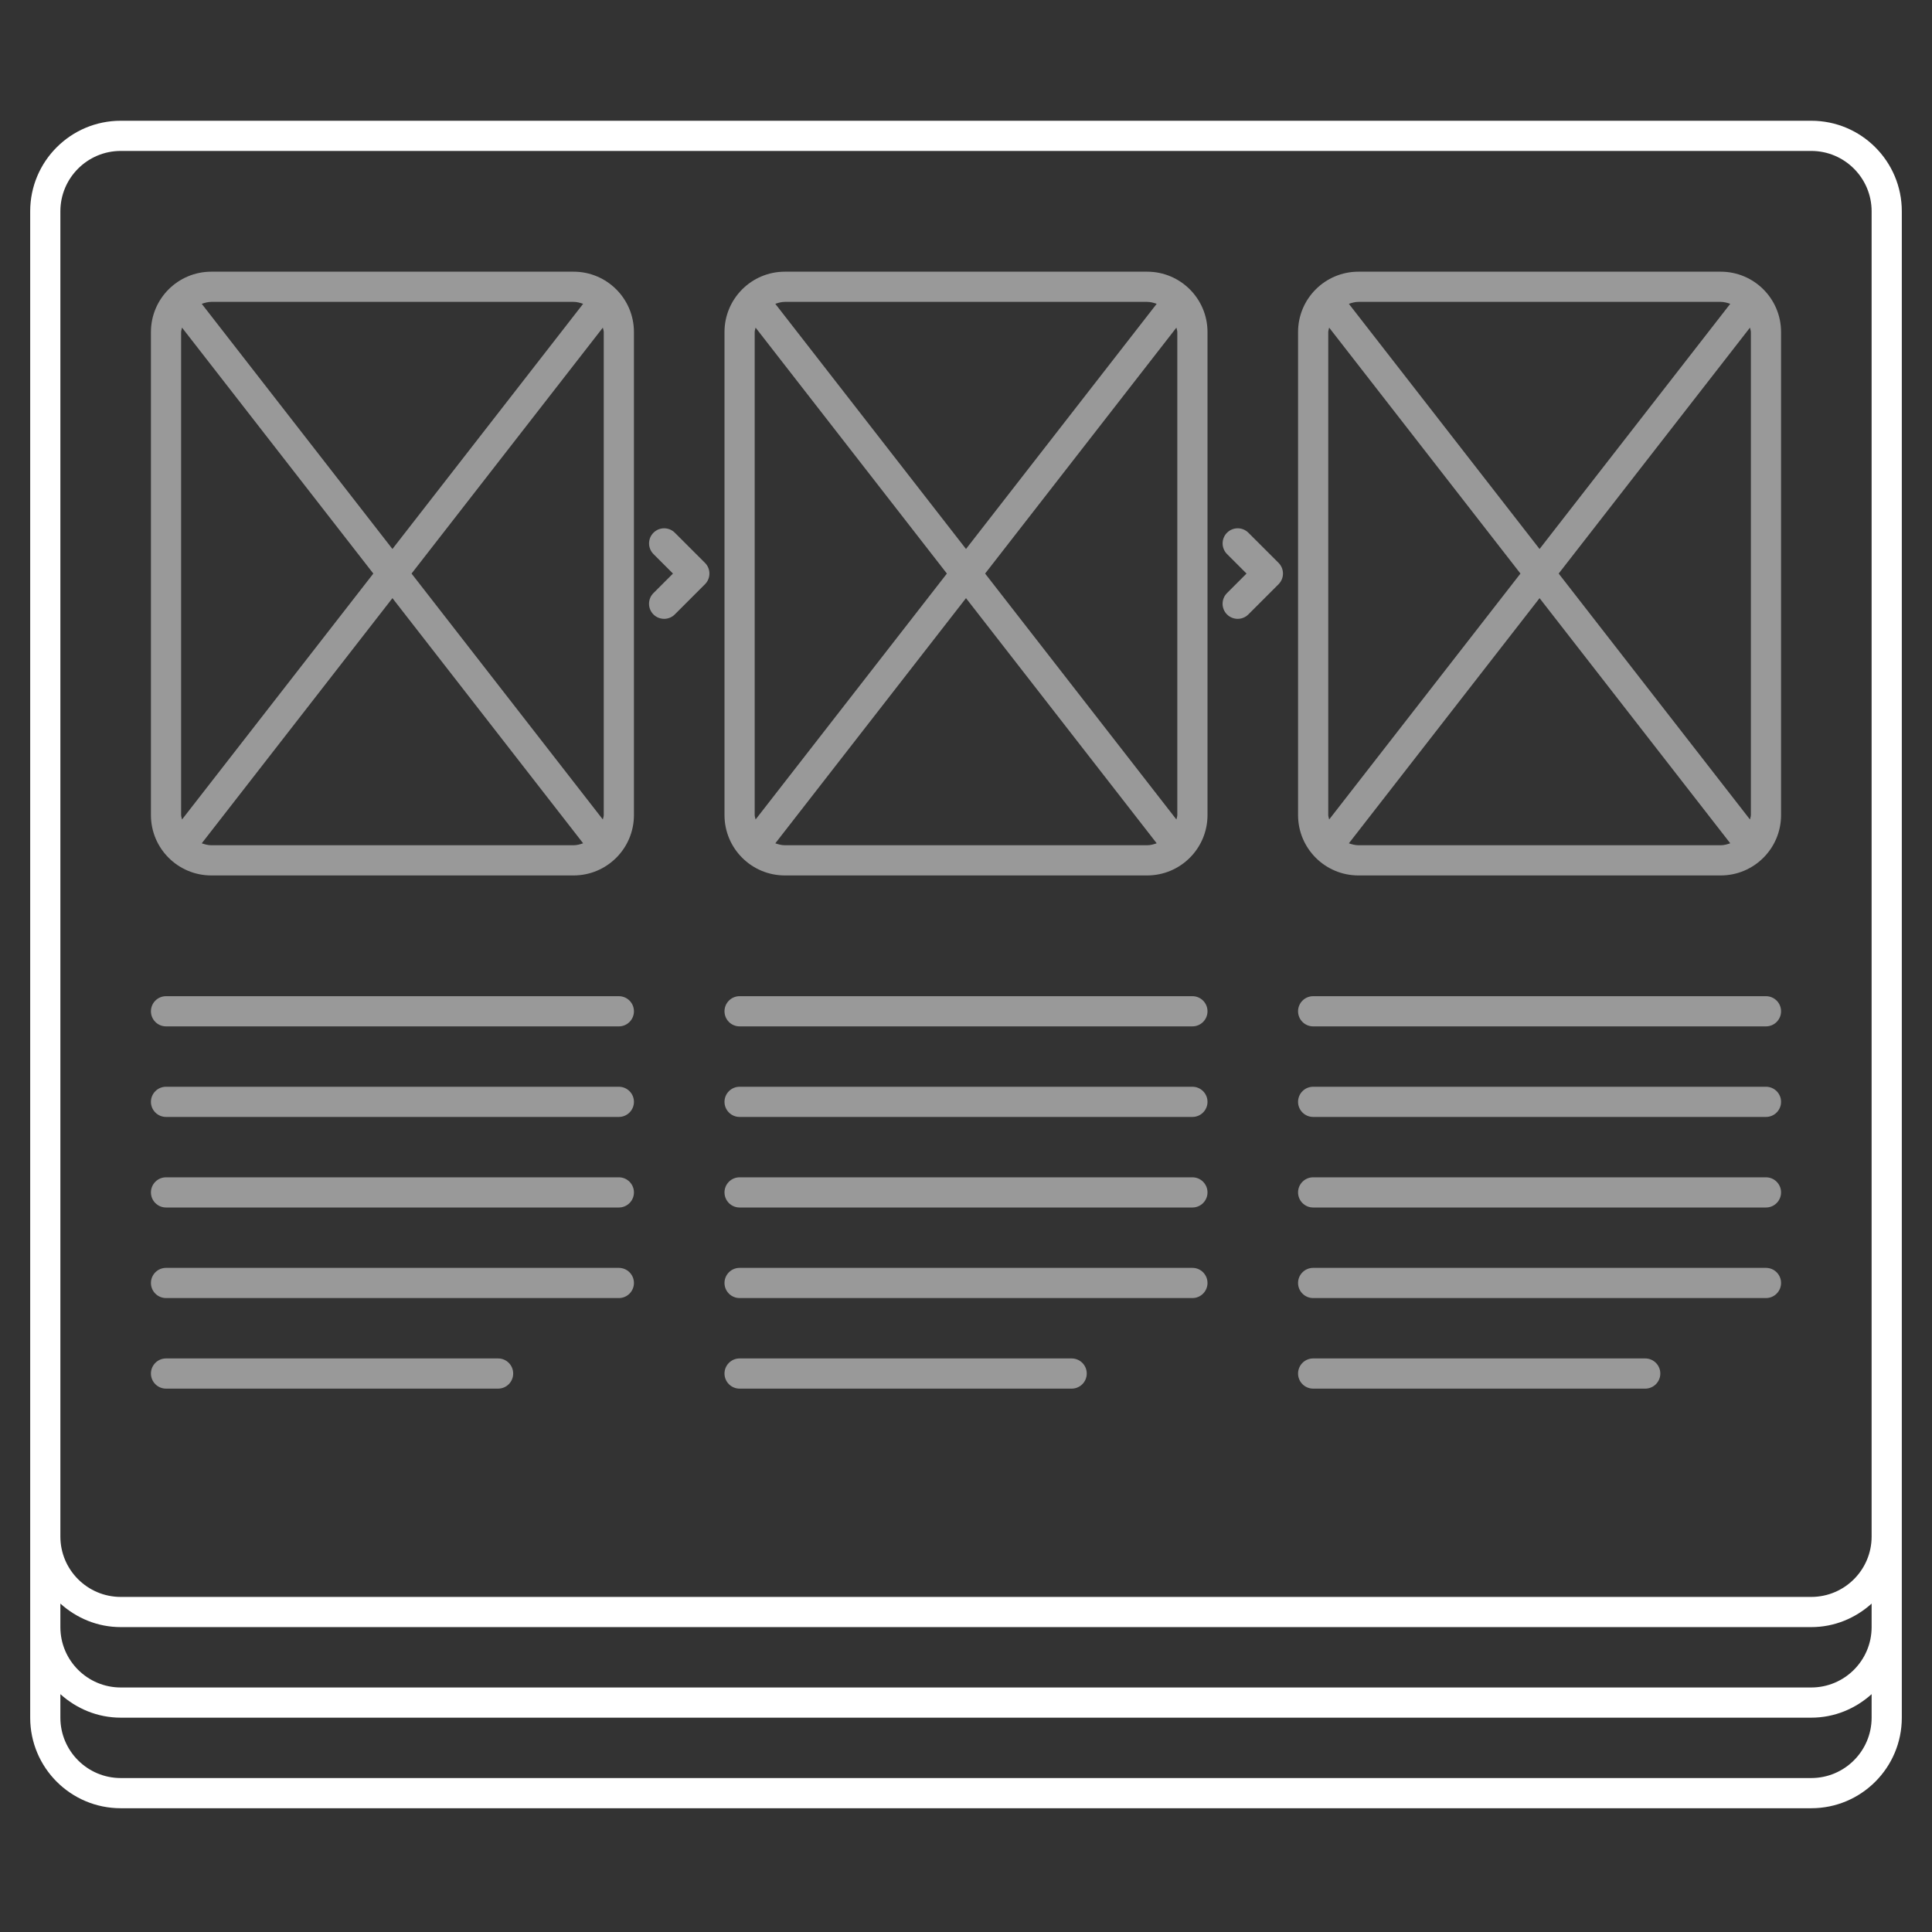 <?xml version="1.0" encoding="utf-8"?>
<!-- Generator: Adobe Illustrator 22.0.1, SVG Export Plug-In . SVG Version: 6.00 Build 0)  -->
<svg version="1.1" id="icons" xmlns="http://www.w3.org/2000/svg" xmlns:xlink="http://www.w3.org/1999/xlink" x="0px" y="0px"
	 width="64px" height="64px" viewBox="0 0 64 64" style="enable-background:new 0 0 64 64;" xml:space="preserve">
<rect x="0" y="0" width="64" height="64" fill="#333333" stroke="none"/>
<style type="text/css">
	.frame{fill:#FFFFFF;}
	.content{opacity:0.5;fill:#FFFFFF;}
</style>
<path class="content" d="M38,9H26c-1.105,0-2,0.895-2,2v16c0,1.105,0.895,2,2,2h12c1.105,0,2-0.895,2-2V11C40,9.895,39.105,9,38,9z
	 M39,11v16c0,0.052-0.022,0.097-0.03,0.147L32.633,19l6.337-8.147C38.978,10.903,39,10.948,39,11z M38,10
	c0.112,0,0.216,0.03,0.317,0.064L32,18.186l-6.317-8.121C25.784,10.03,25.888,10,26,10H38z M25.03,27.147
	C25.022,27.097,25,27.052,25,27V11c0-0.052,0.022-0.097,0.03-0.147L31.367,19L25.03,27.147z M26,28c-0.112,0-0.216-0.03-0.317-0.064
	L32,19.814l6.317,8.121C38.216,27.97,38.112,28,38,28H26z M19,9H7c-1.105,0-2,0.895-2,2v16c0,1.105,0.895,2,2,2h12
	c1.105,0,2-0.895,2-2V11C21,9.895,20.105,9,19,9z M20,11v16c0,0.052-0.022,0.097-0.03,0.147L13.633,19l6.337-8.147
	C19.978,10.903,20,10.948,20,11z M19,10c0.112,0,0.216,0.03,0.317,0.064L13,18.186l-6.317-8.121C6.784,10.03,6.888,10,7,10H19z
	 M6.03,27.147C6.022,27.097,6,27.052,6,27V11c0-0.052,0.022-0.097,0.03-0.147L12.367,19L6.03,27.147z M7,28
	c-0.112,0-0.216-0.03-0.317-0.064L13,19.814l6.317,8.121C19.216,27.97,19.112,28,19,28H7z M21,33.5c0,0.276-0.224,0.5-0.5,0.5h-15
	C5.224,34,5,33.776,5,33.5S5.224,33,5.5,33h15C20.776,33,21,33.224,21,33.5z M21,36.5c0,0.276-0.224,0.5-0.5,0.5h-15
	C5.224,37,5,36.776,5,36.5S5.224,36,5.5,36h15C20.776,36,21,36.224,21,36.5z M21,39.5c0,0.276-0.224,0.5-0.5,0.5h-15
	C5.224,40,5,39.776,5,39.5S5.224,39,5.5,39h15C20.776,39,21,39.224,21,39.5z M21,42.5c0,0.276-0.224,0.5-0.5,0.5h-15
	C5.224,43,5,42.776,5,42.5S5.224,42,5.5,42h15C20.776,42,21,42.224,21,42.5z M17,45.5c0,0.276-0.224,0.5-0.5,0.5h-11
	C5.224,46,5,45.776,5,45.5S5.224,45,5.5,45h11C16.776,45,17,45.224,17,45.5z M40,33.5c0,0.276-0.224,0.5-0.5,0.5h-15
	c-0.276,0-0.5-0.224-0.5-0.5s0.224-0.5,0.5-0.5h15C39.776,33,40,33.224,40,33.5z M40,36.5c0,0.276-0.224,0.5-0.5,0.5h-15
	c-0.276,0-0.5-0.224-0.5-0.5s0.224-0.5,0.5-0.5h15C39.776,36,40,36.224,40,36.5z M40,39.5c0,0.276-0.224,0.5-0.5,0.5h-15
	c-0.276,0-0.5-0.224-0.5-0.5s0.224-0.5,0.5-0.5h15C39.776,39,40,39.224,40,39.5z M40,42.5c0,0.276-0.224,0.5-0.5,0.5h-15
	c-0.276,0-0.5-0.224-0.5-0.5s0.224-0.5,0.5-0.5h15C39.776,42,40,42.224,40,42.5z M36,45.5c0,0.276-0.224,0.5-0.5,0.5h-11
	c-0.276,0-0.5-0.224-0.5-0.5s0.224-0.5,0.5-0.5h11C35.776,45,36,45.224,36,45.5z M57,9H45c-1.105,0-2,0.895-2,2v16
	c0,1.105,0.895,2,2,2h12c1.105,0,2-0.895,2-2V11C59,9.895,58.105,9,57,9z M58,11v16c0,0.052-0.022,0.097-0.03,0.147L51.633,19
	l6.337-8.147C57.978,10.903,58,10.948,58,11z M57,10c0.112,0,0.216,0.03,0.317,0.064L51,18.186l-6.317-8.121
	C44.784,10.03,44.888,10,45,10H57z M44.03,27.147C44.022,27.097,44,27.052,44,27V11c0-0.052,0.022-0.097,0.03-0.147L50.367,19
	L44.03,27.147z M45,28c-0.112,0-0.216-0.03-0.317-0.064L51,19.814l6.317,8.121C57.216,27.97,57.112,28,57,28H45z M59,33.5
	c0,0.276-0.224,0.5-0.5,0.5h-15c-0.276,0-0.5-0.224-0.5-0.5s0.224-0.5,0.5-0.5h15C58.776,33,59,33.224,59,33.5z M59,36.5
	c0,0.276-0.224,0.5-0.5,0.5h-15c-0.276,0-0.5-0.224-0.5-0.5s0.224-0.5,0.5-0.5h15C58.776,36,59,36.224,59,36.5z M59,39.5
	c0,0.276-0.224,0.5-0.5,0.5h-15c-0.276,0-0.5-0.224-0.5-0.5s0.224-0.5,0.5-0.5h15C58.776,39,59,39.224,59,39.5z M59,42.5
	c0,0.276-0.224,0.5-0.5,0.5h-15c-0.276,0-0.5-0.224-0.5-0.5s0.224-0.5,0.5-0.5h15C58.776,42,59,42.224,59,42.5z M55,45.5
	c0,0.276-0.224,0.5-0.5,0.5h-11c-0.276,0-0.5-0.224-0.5-0.5s0.224-0.5,0.5-0.5h11C54.776,45,55,45.224,55,45.5z M23.354,18.646
	c0.195,0.195,0.195,0.512,0,0.707l-1,1C22.256,20.451,22.128,20.5,22,20.5s-0.256-0.049-0.354-0.146
	c-0.195-0.195-0.195-0.512,0-0.707L22.293,19l-0.646-0.646c-0.195-0.195-0.195-0.512,0-0.707s0.512-0.195,0.707,0L23.354,18.646z
	 M42.354,18.646c0.195,0.195,0.195,0.512,0,0.707l-1,1C41.256,20.451,41.128,20.5,41,20.5s-0.256-0.049-0.354-0.146
	c-0.195-0.195-0.195-0.512,0-0.707L41.293,19l-0.646-0.646c-0.195-0.195-0.195-0.512,0-0.707s0.512-0.195,0.707,0L42.354,18.646z"/>
<path class="frame" d="M60,4H4C2.343,4,1,5.343,1,7v43.375V50.9v2.475V53.9v3c0,1.657,1.343,3,3,3h56c1.657,0,3-1.343,3-3v-3v-0.525
	V50.9v-0.525V7C63,5.343,61.657,4,60,4z M2,7c0-1.103,0.897-2,2-2h56c1.103,0,2,0.897,2,2v43.9c0,1.103-0.897,2-2,2H4
	c-1.103,0-2-0.897-2-2V7z M2,53.121C2.532,53.6,3.228,53.9,4,53.9h56c0.772,0,1.468-0.3,2-0.779V53.9c0,1.103-0.897,2-2,2H4
	c-1.103,0-2-0.897-2-2V53.121z M60,58.9H4c-1.103,0-2-0.897-2-2v-0.779C2.532,56.6,3.228,56.9,4,56.9h56c0.772,0,1.468-0.3,2-0.779
	V56.9C62,58.003,61.103,58.9,60,58.9z"/>
</svg>
